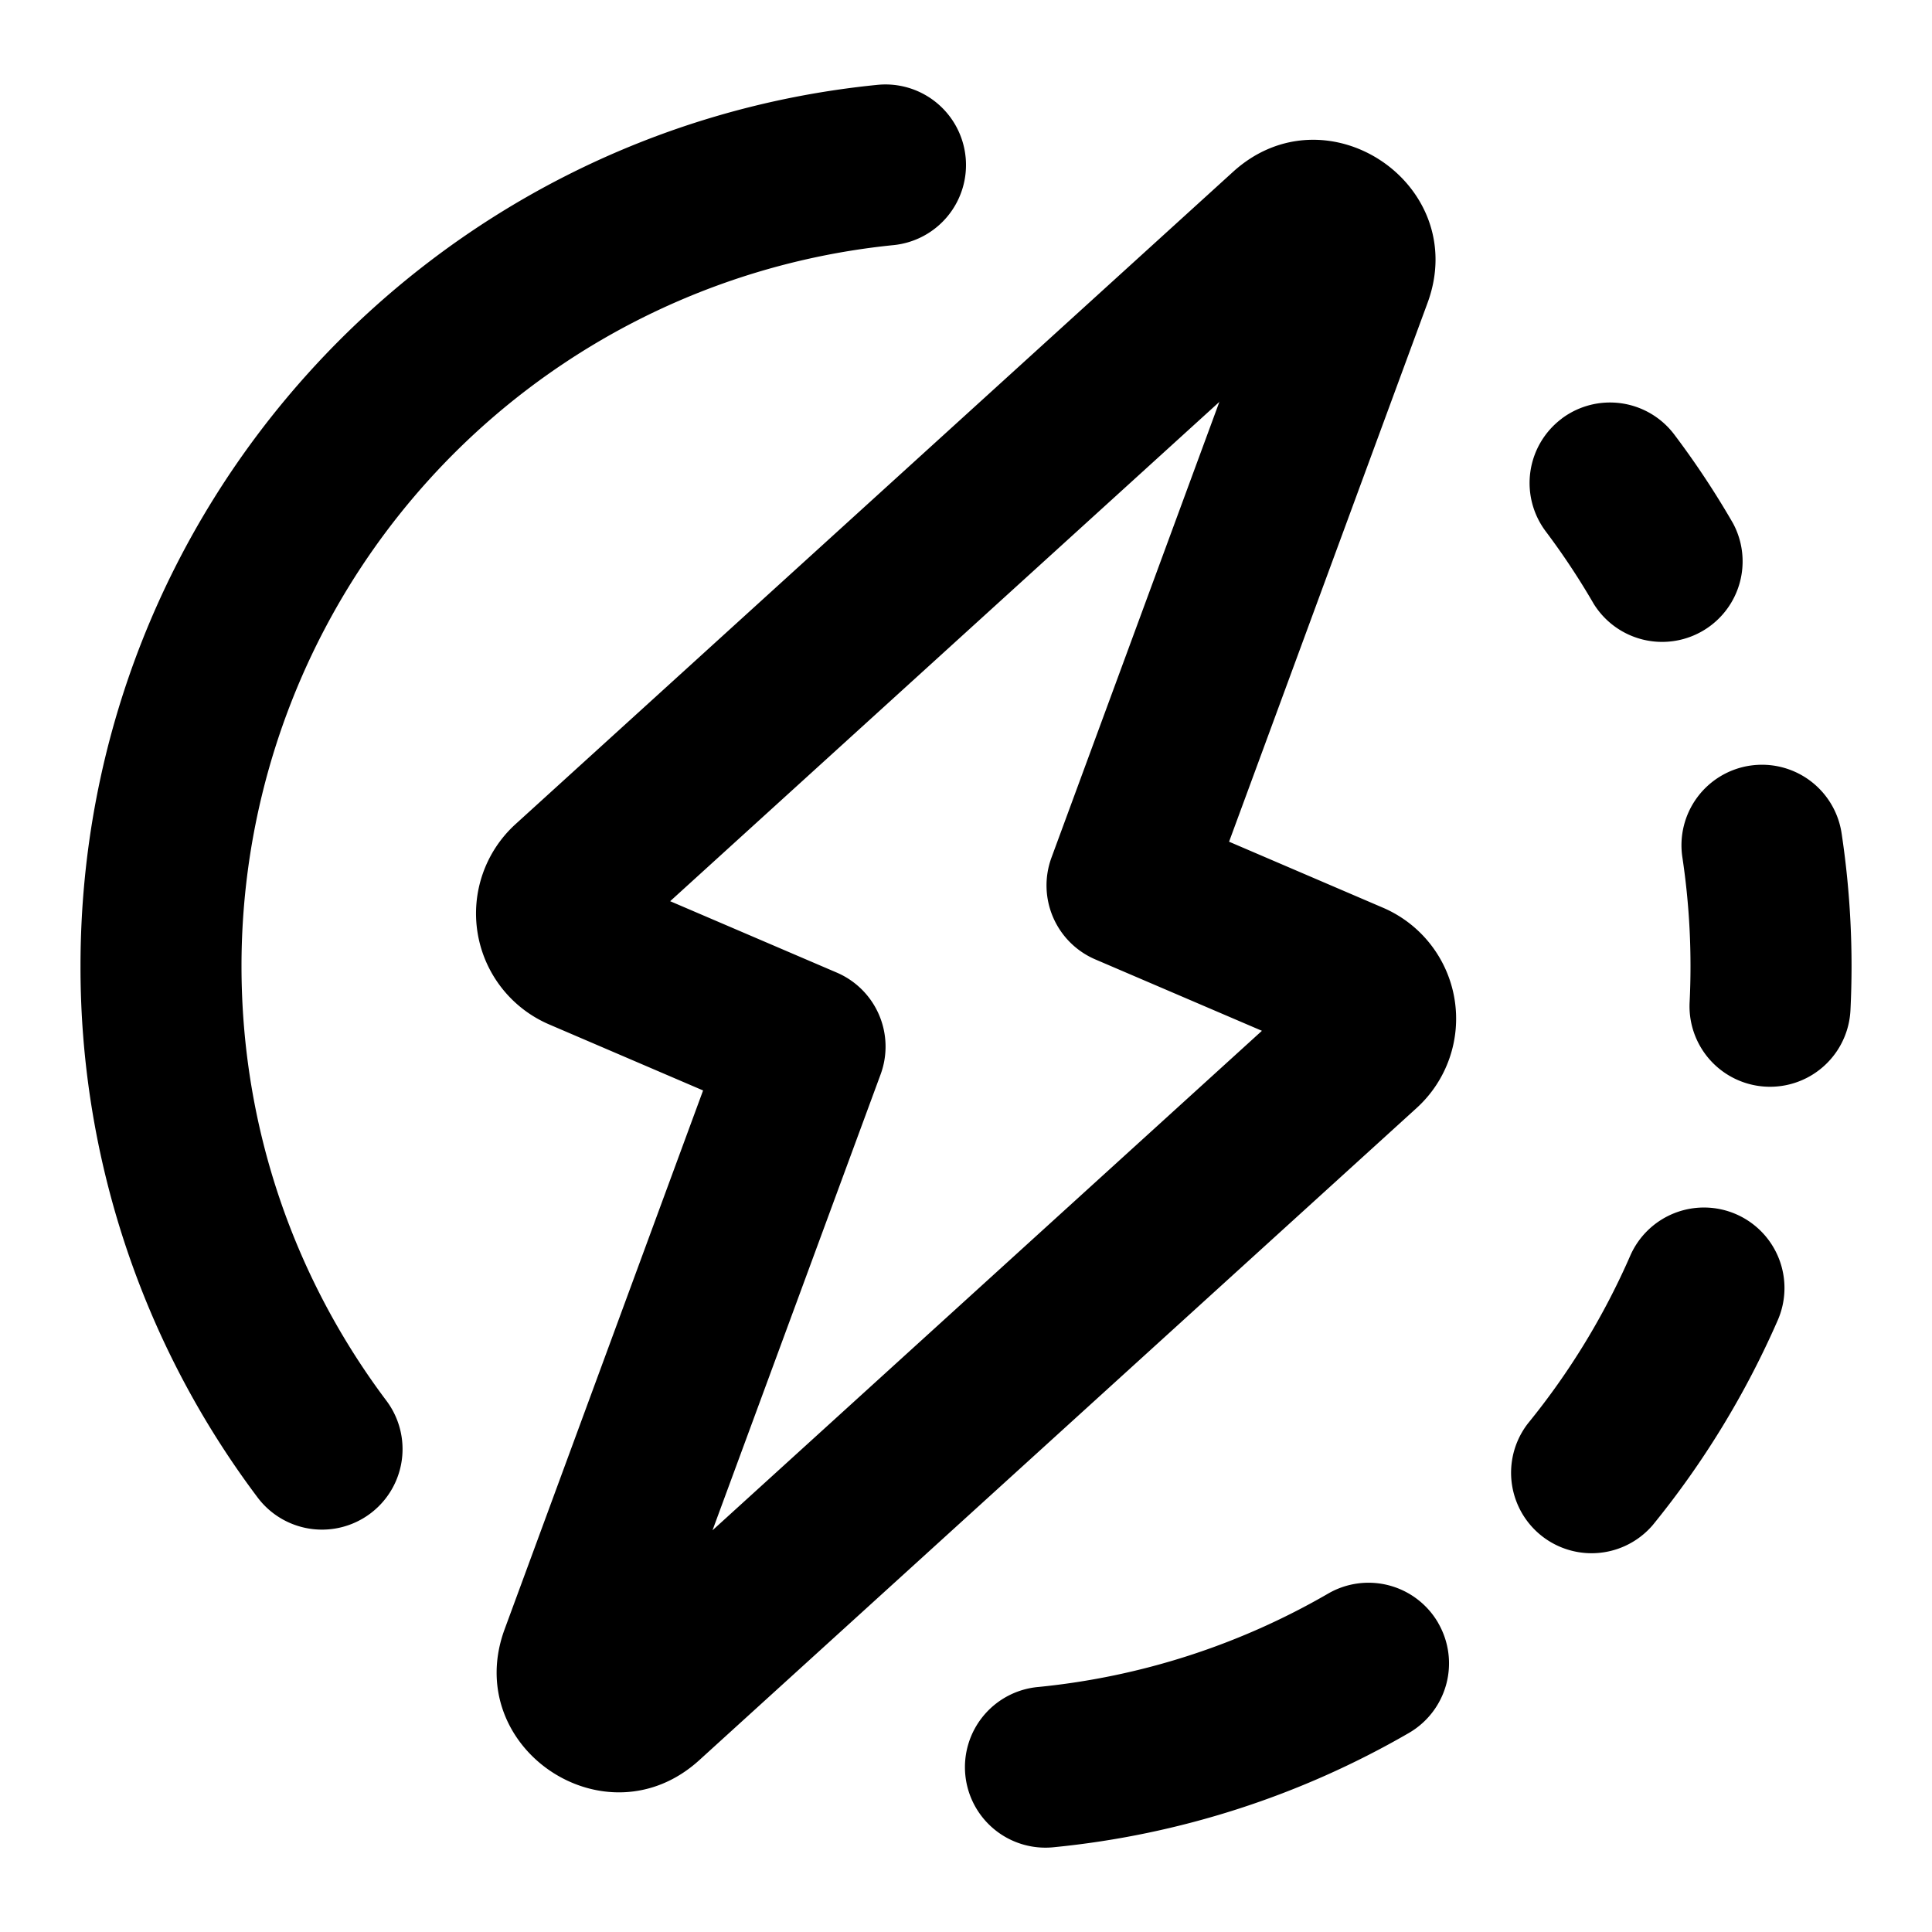 <svg xmlns="http://www.w3.org/2000/svg" viewBox="0 0 24 24" fill="currentColor">
  <path _ngcontent-ng-c1909134112="" fill-rule="evenodd" clip-rule="evenodd" style="color: inherit" d="M11.995 1.95a1 1 0 0 1-.896 1.095A9.001 9.001 0 0 0 3 12c0 2.028.67 3.896 1.8 5.4a1 1 0 0 1-1.6 1.202A10.956 10.956 0 0 1 1 12C1 6.296 5.341 1.606 10.901 1.054a1 1 0 0 1 1.094.897Zm3.155 3.04-6.825 6.205 2.07.887a1 1 0 0 1 .544 1.265L8.851 19.01l6.825-6.205-2.07-.887a1 1 0 0 1-.544-1.265l2.087-5.665Zm.167-2.855c1.16-1.055 2.959.156 2.416 1.629l-2.465 6.692 1.912.82a1.5 1.5 0 0 1 .418 2.488l-8.912 8.102c-1.162 1.056-2.96-.155-2.417-1.628l2.465-6.692-1.912-.82a1.5 1.5 0 0 1-.418-2.488l8.913-8.103ZM19.4 5.2a1 1 0 0 1 1.4.2c.264.35.507.717.728 1.1a1 1 0 0 1-1.731 1 9.02 9.02 0 0 0-.596-.9 1 1 0 0 1 .2-1.4Zm2.34 4.311a1 1 0 0 1 1.137.84 11.075 11.075 0 0 1 .11 2.198 1 1 0 0 1-1.998-.098 9.1 9.1 0 0 0-.09-1.802 1 1 0 0 1 .84-1.138Zm-.172 5.573a1 1 0 0 1 .516 1.316 11.001 11.001 0 0 1-1.553 2.545 1 1 0 0 1-1.55-1.263 9 9 0 0 0 1.27-2.082 1 1 0 0 1 1.317-.516Zm-3.702 5.078a1 1 0 0 1-.365 1.366 10.935 10.935 0 0 1-4.402 1.418 1 1 0 1 1-.198-1.99 8.936 8.936 0 0 0 3.598-1.16 1 1 0 0 1 1.367.365Z" />
</svg>